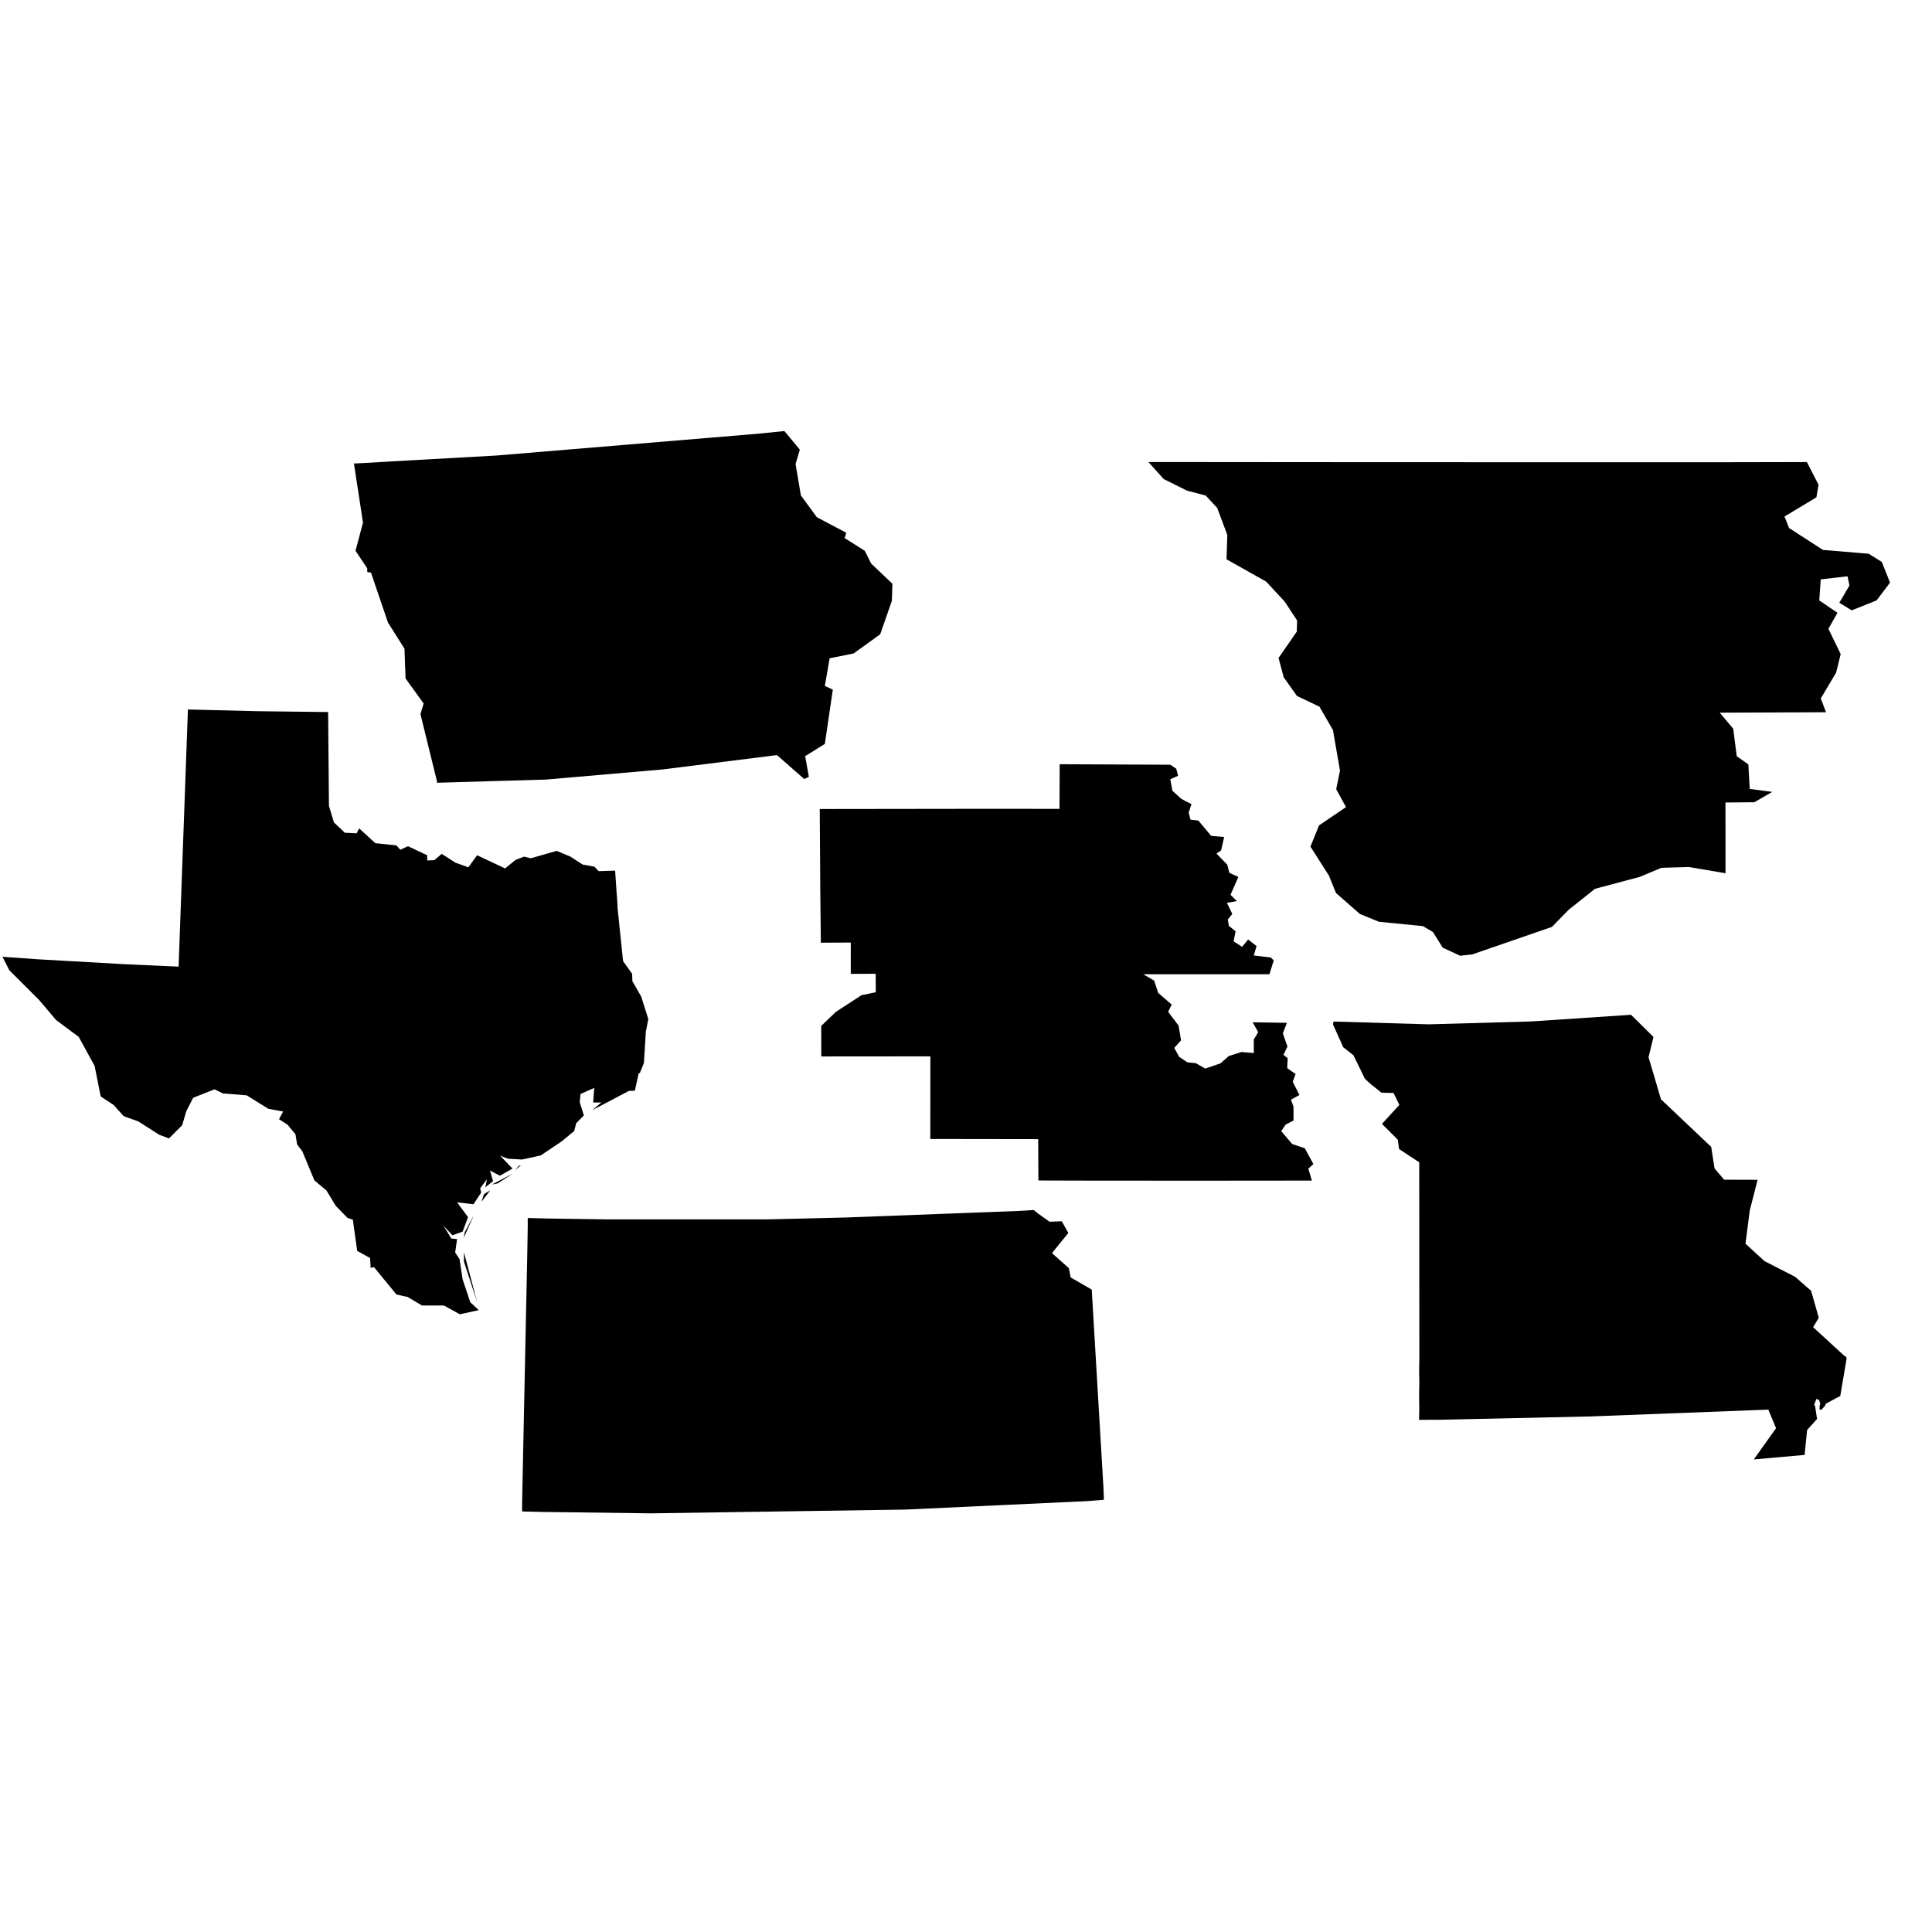 <?xml version="1.0" encoding="UTF-8" standalone="no"?>
<svg
   xmlns:dc="http://purl.org/dc/elements/1.1/"
   xmlns:cc="http://creativecommons.org/ns#"
   xmlns:rdf="http://www.w3.org/1999/02/22-rdf-syntax-ns#"
   xmlns:svg="http://www.w3.org/2000/svg"
   xmlns="http://www.w3.org/2000/svg"
   xmlns:sodipodi="http://sodipodi.sourceforge.net/DTD/sodipodi-0.dtd"
   xmlns:inkscape="http://www.inkscape.org/namespaces/inkscape"
   enable_background="new 0 0 1000 589"
   viewBox="50 0 1e3 589"
   width="85"
   height="85"
   id="svg"
   inkscape:version="1.0.1 (3bc2e813f5, 2020-09-07)"
   sodipodi:docname="GP.svg"
   version="1.1">
  <sodipodi:namedview
     pagecolor="#ffffff"
     bordercolor="#666666"
     borderopacity="1"
     objecttolerance="10"
     gridtolerance="10"
     guidetolerance="10"
     inkscape:pageopacity="0"
     inkscape:pageshadow="2"
     inkscape:window-width="1440"
     inkscape:window-height="877"
     id="namedview69"
     showgrid="false"
     inkscape:zoom="0.80893016"
     inkscape:cx="392.40667"
     inkscape:cy="261.02972"
     inkscape:window-x="1432"
     inkscape:window-y="-8"
     inkscape:window-maximized="1"
     inkscape:current-layer="svg"
     inkscape:document-rotation="0" />
  <defs
     id="defs4">
    <style
       id="style6">path{fill-rule:evenodd}</style>
  </defs>
  <path
     inkscape:connector-curvature="0"
     id="MO"
     data-name="Missouri"
     data-id="MO"
     d="m 905.364,330.751 -11.147,-11 -51.938,3.457 -52.785,1.483 -49.245,-1.438 v 0 l -0.324,1.425 5.322,11.862 5.291,4.16 5.801,11.89 0.903,1.015 2.286,2.059 5.517,4.414 6.249,0.125 3.006,6.192 -8.997,9.821 8.184,8.179 0.679,4.852 10.426,6.867 0.058,101.79 -0.125,6.249 0.115,6.263 -0.125,6.249 0.101,6.503 -0.125,6.249 11.313,-0.06 77.584,-1.716 91.887,-3.526 4.009,9.619 -11.534,16.169 26.124,-2.321 0.24,0.014 0.112,-1.918 1.125,-11.003 5.147,-5.715 -1.046,-6.799 -0.226,-0.254 -0.226,-0.254 1.142,-3.061 1.411,0.564 0.607,1.961 -0.282,0.705 -0.014,0.24 -0.112,1.918 0.945,0.296 2.059,-2.286 0.014,-0.24 0.282,-0.705 6.46,-3.472 0.987,-0.423 3.309,-19.538 -0.423,-0.987 -0.705,-0.282 -16.212,-14.905 2.933,-4.882 -3.996,-13.95 -8.24,-7.22 -15.886,-8.149 -9.821,-8.997 2.21,-17.196 4.058,-15.885 -17.322,-0.051 -4.953,-5.824 -1.752,-11.172 -25.991,-24.622 -6.425,-21.792 2.536,-10.439 v 0 l -0.452,-0.508 z"
     style="stroke-width:2.475" />
  <path
     inkscape:connector-curvature="0"
     id="KS"
     data-name="Kansas"
     data-id="KS"
     d="m 621.14,564.475 -6.057,-102.478 -10.902,-6.299 -0.969,-4.845 -8.722,-7.752 8.479,-10.417 -3.392,-6.057 -6.299,0.242 -5.814,-4.119 -2.423,-1.938 -8.237,0.485 -89.396,3.392 -40.943,0.969 h -81.401 l -32.706,-0.485 -9.206,-0.242 v 4.603 l -0.242,14.294 -2.665,128.158 v 4.845 l 10.417,0.242 56.205,0.727 131.55,-1.938 93.756,-4.361 9.206,-0.727 -0.242,-6.299 z"
     style="stroke-width:2.496" />
  <path
     inkscape:connector-curvature="0"
     id="TX"
     data-name="Texas"
     data-id="TX"
     d="m 296.954,468.377 -6.817,-25.704 v 4.828 z m -1.562,-45.16 -4.828,9.089 -0.568,2.982 z m 3.834,-6.675 4.544,-5.965 -3.266,1.988 z m 16.047,-14.485 -10.651,5.539 2.982,-0.568 z m 1.42,-1.988 2.982,-2.414 -1.136,0.284 z m -168.428,-238.298 -0.994,-0.142 -4.828,133.208 -28.119,-1.278 -45.018,-2.556 -18.036,-1.278 3.55,6.959 0.142,0.142 15.337,15.337 8.805,10.367 11.645,8.663 8.237,15.053 3.124,15.763 6.675,4.402 5.254,5.823 7.527,2.698 10.935,6.959 4.97,1.846 6.817,-6.817 2.13,-7.243 3.55,-6.959 11.077,-4.402 4.26,2.13 12.355,0.994 11.219,6.959 7.669,1.42 -2.13,3.976 4.402,2.84 4.118,4.97 0.852,5.254 2.698,3.55 6.249,15.053 6.249,5.255 4.828,7.953 6.107,6.249 2.698,0.852 2.272,16.189 6.675,3.692 0.284,5.112 1.704,-0.426 11.645,14.201 5.823,1.278 7.385,4.402 h 11.361 l 8.237,4.544 9.799,-2.13 -4.402,-4.118 -3.976,-11.929 -1.562,-10.367 -2.272,-3.408 0.994,-6.959 -2.982,-0.284 -3.976,-6.533 4.544,4.828 5.254,-1.846 2.84,-7.527 -5.681,-7.669 8.521,0.994 3.976,-6.107 -0.568,-2.13 3.55,-4.686 -0.852,4.118 3.976,-3.124 -1.562,-5.539 5.112,2.698 6.533,-3.692 -6.391,-6.675 3.976,1.562 7.385,0.426 9.657,-2.13 10.793,-7.243 6.533,-5.396 0.994,-3.976 3.976,-4.118 -2.13,-6.817 0.426,-4.26 7.101,-3.124 -0.568,7.527 h 4.26 l -4.686,3.976 18.888,-9.941 3.124,-0.142 1.988,-9.089 h 0.568 l 2.13,-5.254 0.994,-16.19 1.278,-6.533 -3.692,-11.645 -4.544,-7.953 -0.142,-3.834 -4.686,-6.533 -2.84,-27.409 -0.142,-3.408 -0.284,-3.55 -0.852,-12.497 -8.521,0.284 -2.13,-2.272 -0.426,-0.142 h -0.142 l -5.539,-0.994 -6.391,-4.118 -7.101,-2.982 -13.349,3.834 -3.55,-0.852 -4.402,1.704 -5.396,4.402 -14.485,-6.817 -4.544,6.249 -6.675,-2.414 -7.101,-4.544 -3.834,3.266 -3.692,0.142 v -2.698 l -9.941,-4.686 -3.976,1.846 -1.988,-2.272 -10.935,-1.136 -8.379,-7.669 -1.278,2.556 -6.107,-0.284 -5.681,-5.396 -2.556,-8.521 -0.426,-48.569 -36.355,-0.426 -34.367,-0.852 h -0.852 z"
     style="stroke-width:1.463" />
  <path
     d="m 474.297,213.244 85.657,-0.11 38.443,0.029 0.093,-23.097 57.271,0.252 3.078,2.095 0.934,3.627 -4.035,1.805 1.085,5.939 4.624,4.209 5.25,2.733 -1.444,4.448 0.939,3.565 4.056,0.479 6.648,7.905 6.72,0.617 -1.567,6.911 -2.393,1.665 5.593,5.764 1.057,4.197 4.657,2.109 -4.045,9.268 3.272,3.236 -5.131,0.914 2.787,5.752 -2.345,2.872 0.584,3.327 3.463,2.775 -1.048,5.217 4.423,2.814 3.1,-3.776 4.371,3.39 -1.458,4.869 8.813,1.049 1.552,1.502 -2.26,7.166 -65.315,-0.006 5.686,3.329 2.062,6.323 6.999,6.067 -1.84,3.717 5.393,7.141 1.298,7.653 -3.527,3.917 2.531,4.604 4.273,2.855 4.354,0.429 4.891,2.807 7.905,-2.727 4.276,-3.782 6.581,-2.081 6.361,0.539 -0.004,-7.017 2.269,-3.782 -2.841,-5.128 17.721,0.295 -2.124,5.439 2.394,6.826 -2.075,4.309 2.174,1.703 -0.21,5.167 4.317,3.065 -1.467,3.982 3.461,6.838 -4.382,2.444 1.301,3.558 0.035,7.227 -4.061,2.066 -2.323,3.412 5.66,6.673 6.545,2.223 4.461,8.17 -2.646,2.365 1.841,6.18 -58.529,0.054 -57.785,-0.036 -25.226,-0.067 -0.105,-21.401 -55.847,-0.083 0.035,-42.762 -56.451,0.046 -0.04,-15.827 7.645,-7.292 13.191,-8.59 7.409,-1.52 -0.06,-9.555 -12.899,0.025 0.017,-16.195 -15.496,0.076 -0.294,-26.524 z"
     id="NE-1"
     style="stroke-width:0.32" />
  <path
     d="m 644.419,33.634 123.568,0.103 174.937,0.011 42.319,-0.086 6.022,11.723 -1.089,6.532 -16.528,9.932 2.37,5.955 17.553,11.341 23.703,1.986 6.727,4.228 4.291,10.698 -6.983,9.225 -12.876,5.124 -6.406,-3.909 5.253,-8.969 -1.025,-4.739 -13.837,1.601 -0.769,10.888 9.418,6.407 -4.677,8.264 6.342,13.132 -2.37,9.609 -7.944,13.325 2.736,7.144 -55.038,0.222 6.994,8.304 1.817,14.23 6.015,4.226 0.711,12.703 11.66,1.543 -9.281,5.352 -14.931,0.137 0.022,36.613 -18.976,-3.225 -14.218,0.413 -11.141,4.683 -23.202,6.177 -13.696,10.901 -8.615,8.833 -41.249,14.231 -6.314,0.689 -8.982,-4.194 -4.995,-8.036 -5.229,-3.106 -22.721,-2.241 -9.871,-4.008 -12.425,-10.888 -3.647,-9.012 -9.559,-15.013 4.443,-10.967 13.96,-9.471 -5.069,-9.282 1.962,-9.648 -3.665,-21.004 -6.981,-12.051 -11.614,-5.532 -6.856,-9.627 -2.693,-10.053 9.465,-13.668 0.134,-5.73 -6.386,-9.749 -9.626,-10.374 -20.509,-11.537 0.407,-12.616 -5.235,-13.983 -5.93,-6.396 -9.749,-2.568 -12.011,-5.978 z"
     id="NE-2"
     style="stroke-width:0.481" />
  <path
     inkscape:connector-curvature="0"
     id="IA"
     data-name="Iowa"
     data-id="IA"
     d="m 487.951,70.21 -15.147,-7.987 -8.262,-11.292 -2.754,-16.249 2.203,-7.436 -7.987,-9.639 v 0 l -13.495,1.377 -135.501,11.292 -54.255,3.029 -13.77,0.826 -5.784,0.276 4.682,30.57 -3.856,14.597 6.059,9.088 v 1.928 l 1.928,0.276 8.813,25.888 8.538,13.495 0.551,15.423 9.364,12.944 -1.652,5.508 8.538,34.701 v 0.826 0 l 56.459,-1.652 60.314,-5.233 59.213,-7.436 13.495,11.843 0.551,0.551 2.479,-1.102 -1.928,-10.741 10.19,-6.334 4.131,-28.092 -4.131,-1.928 2.479,-14.321 12.393,-2.479 13.77,-9.915 6.059,-17.351 0.276,-8.813 -11.016,-10.466 -3.305,-6.61 -10.466,-6.61 0.551,-1.377 0.276,-1.377 z"
     style="stroke-width:2.837" />
</svg>
